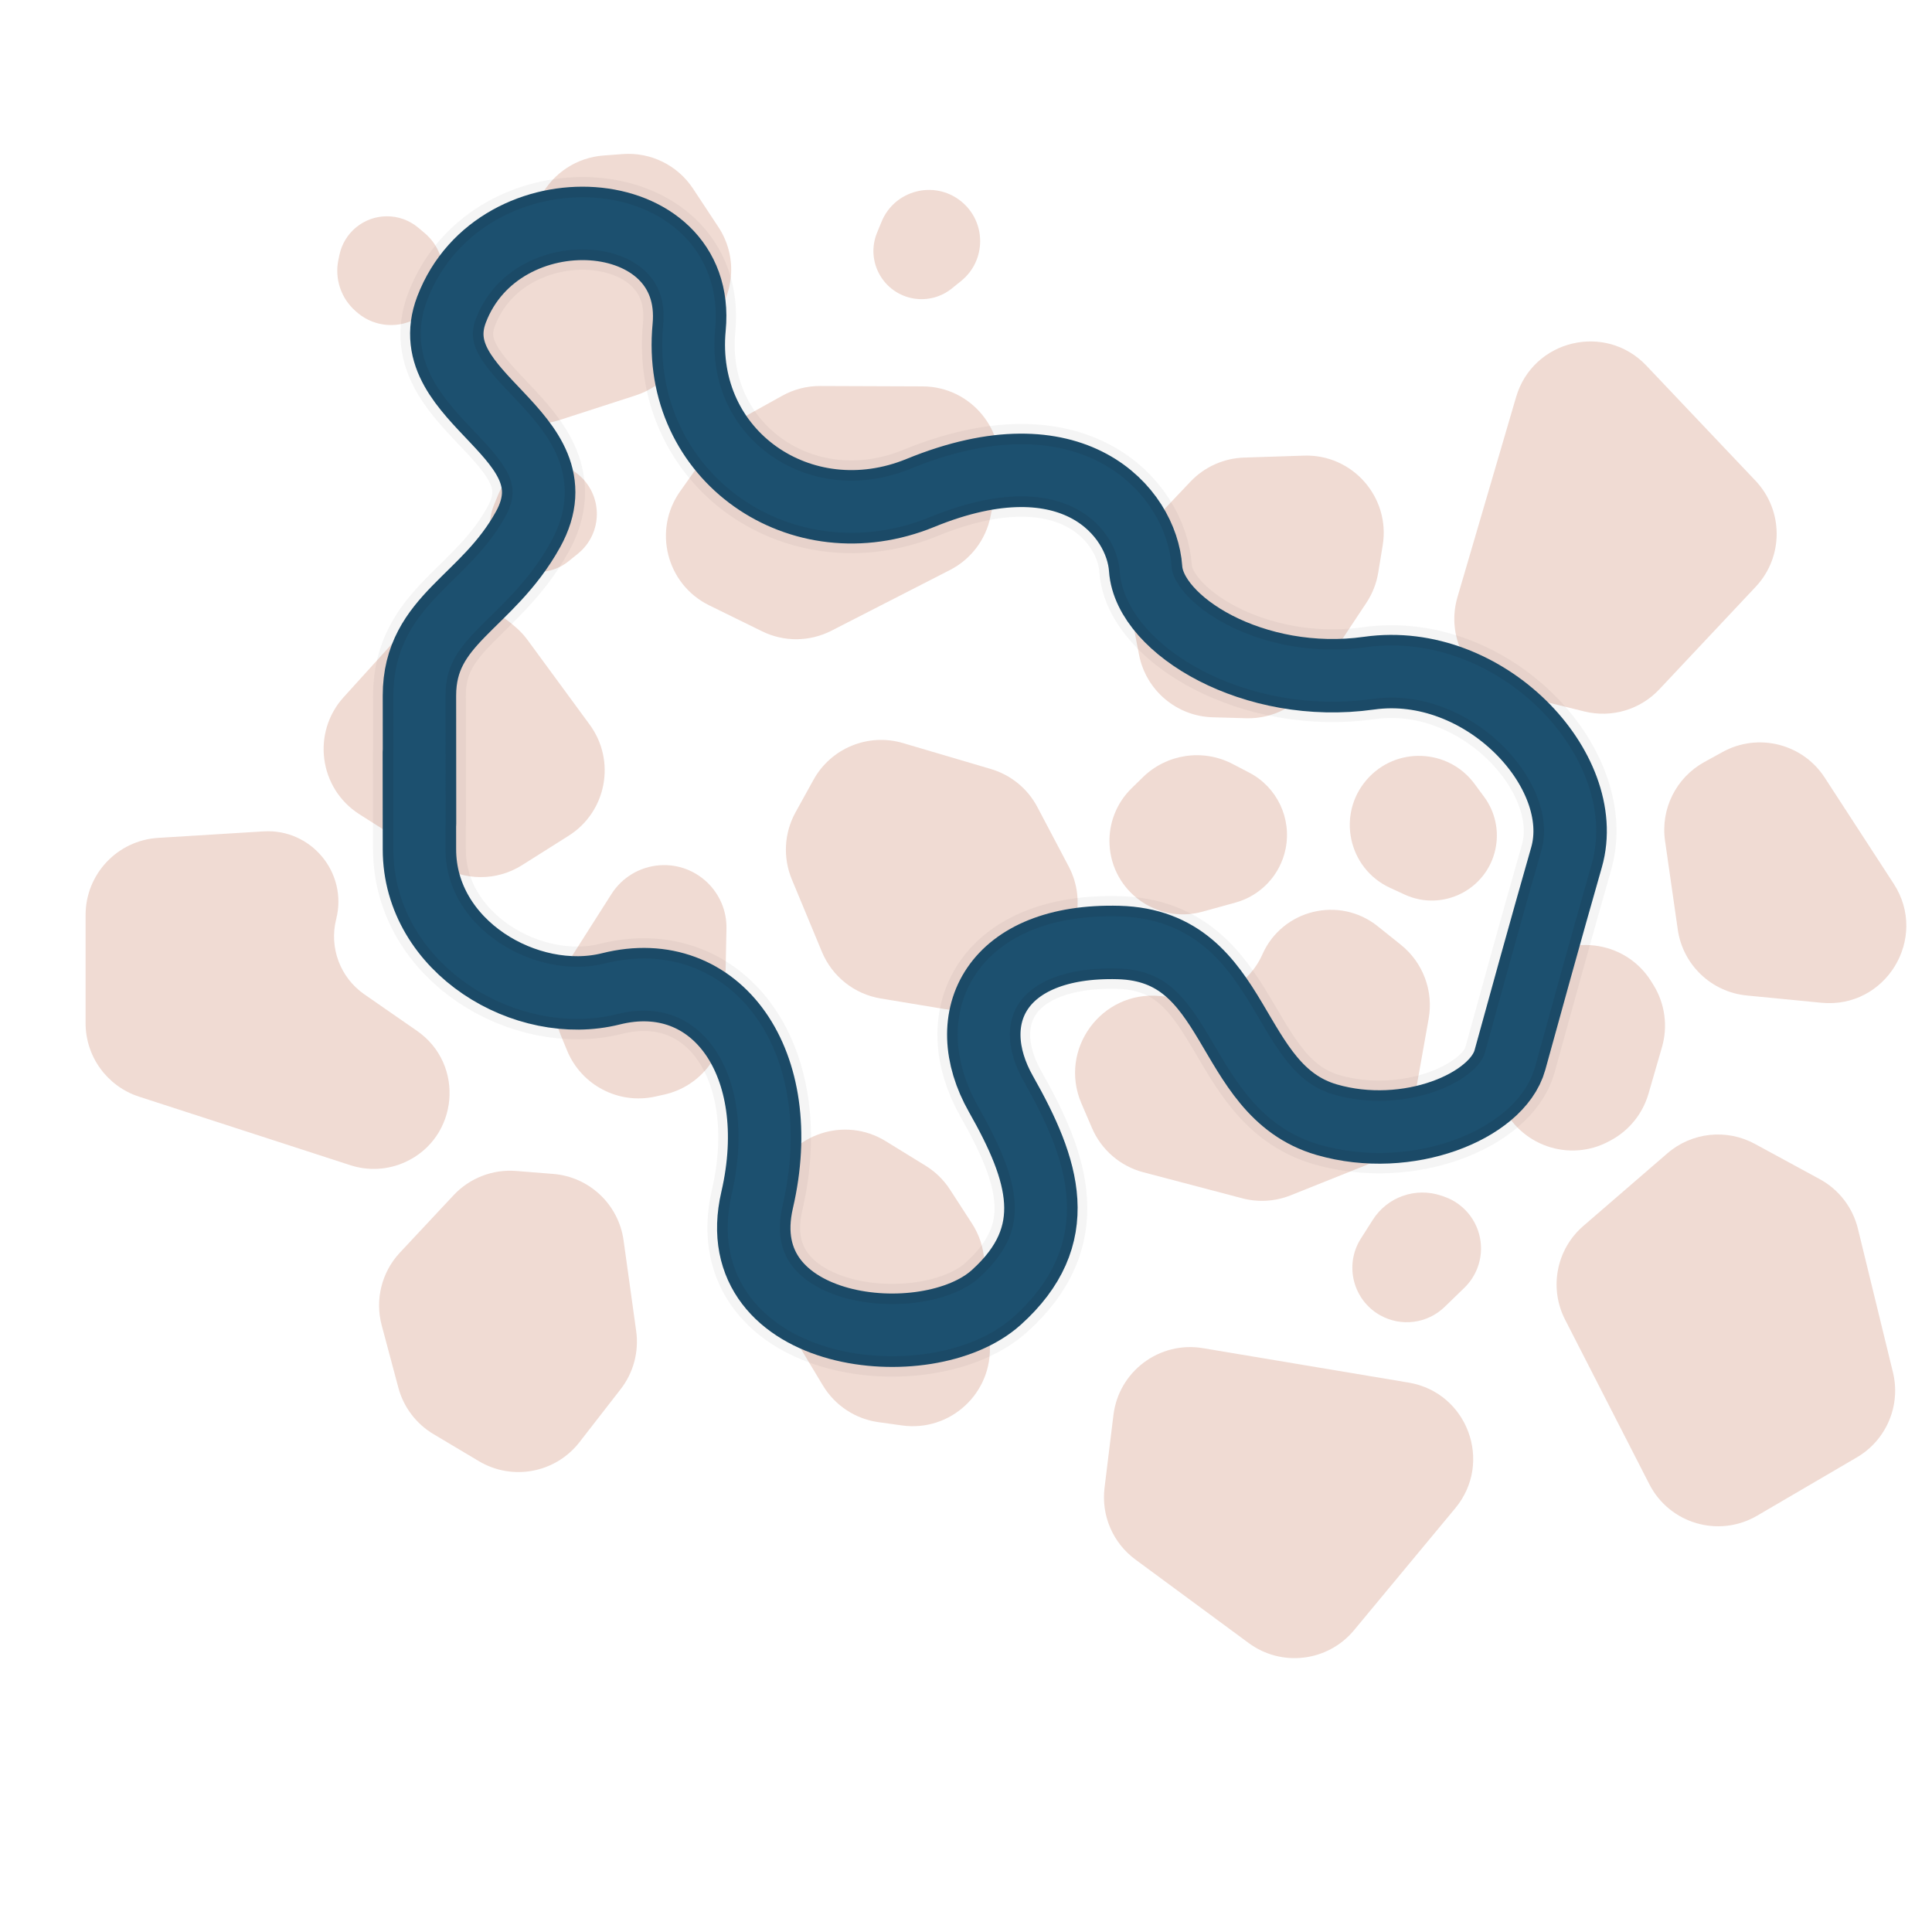 <svg width="10000" height="10000" viewBox="0 0 10000 10000" fill="none" xmlns="http://www.w3.org/2000/svg">
<path opacity="0.4" d="M1751.66 1344.31L1756.95 1319.19C1781.15 1204.18 1881.78 1121.27 1999.3 1119.52C2059.98 1118.61 2118.94 1139.68 2165.3 1178.84L2198.3 1206.7C2306.63 1298.19 2325.61 1457.94 2241.73 1572.26C2148.25 1699.66 1965.76 1719.75 1846.81 1615.74L1840.5 1610.22C1764.97 1544.18 1731 1442.49 1751.66 1344.31Z" fill="#D9A692"/>
<path opacity="0.4" d="M1778.75 3608.49L2091.46 3263.58C2235.89 3104.28 2480.42 3087.67 2645.07 3225.97L2665.71 3243.31C2690.15 3263.84 2712.04 3287.21 2730.92 3312.94L3052.32 3750.88C3189.55 3937.88 3139.47 4202.02 2943.32 4325.81L2701.85 4478.21C2571.02 4560.78 2404.3 4560.5 2273.75 4477.49L1860.47 4214.71C1651.2 4081.66 1612.18 3792.21 1778.75 3608.49Z" fill="#D9A692"/>
<path opacity="0.4" d="M3520.58 2542.85L3702.88 2285.6C3737.51 2236.73 3782.67 2196.27 3835.03 2167.19L4049.14 2048.27C4109 2015.03 4176.38 1997.71 4244.85 1997.97L4775.69 1999.96C5027.99 2000.9 5216.41 2232.34 5166.18 2479.6L5126.69 2673.96C5102.47 2793.18 5025.31 2894.89 4917.03 2950.35L4303.29 3264.66C4190.94 3322.2 4058.02 3323.33 3944.7 3267.71L3670.68 3133.2C3449.52 3024.63 3378.13 2743.87 3520.58 2542.85Z" fill="#D9A692"/>
<path opacity="0.4" d="M4584.01 5906.39L4790.89 6033.73C4841.53 6064.9 4884.58 6106.97 4916.91 6156.87L5031.04 6333.01C5068.14 6390.27 5089.98 6456.08 5094.47 6524.17L5122.93 6955.53C5139.62 7208.45 4919.86 7412.92 4668.79 7378.06L4547.03 7361.16C4427.32 7344.54 4321.55 7274.68 4259.26 7171.11L3948.95 6655.15C3883.89 6546.97 3873.71 6414.43 3921.5 6297.58L4004.1 6095.62C4097.56 5867.07 4373.73 5776.96 4584.01 5906.39Z" fill="#D9A692"/>
<path opacity="0.4" d="M4117.68 4204.48L4210.59 4036.35C4301.33 3872.14 4493.99 3793.06 4673.92 3846.17L5128.98 3980.47C5232.52 4011.03 5319.3 4082.13 5369.63 4177.63L5531.67 4485.12C5625.77 4663.69 5572.08 4884.4 5406.46 4999.79L5181.94 5156.23C5096.33 5215.88 4990.81 5239.71 4887.87 5222.66L4558.33 5168.04C4422.16 5145.48 4307.25 5054.3 4254.31 4926.84L4098.38 4551.35C4051.64 4438.82 4058.75 4311.13 4117.68 4204.48Z" fill="#D9A692"/>
<path opacity="0.4" d="M2671.75 6060.91L2863.23 6076.21C3050.24 6091.15 3201.74 6234.05 3227.57 6419.87L3292.89 6889.81C3307.75 6996.74 3278.77 7105.12 3212.52 7190.36L2999.23 7464.78C2875.36 7624.15 2652.15 7666.26 2478.73 7562.98L2243.62 7422.96C2153.97 7369.57 2088.74 7283.26 2061.83 7182.45L1975.67 6859.72C1940.07 6726.36 1975.74 6584.08 2070.03 6483.29L2347.78 6186.38C2431.03 6097.39 2550.29 6051.2 2671.75 6060.91Z" fill="#D9A692"/>
<path opacity="0.4" d="M818.398 4336.87L1363.95 4303.25C1610.75 4288.04 1800.91 4517.49 1740.17 4757.17C1702.78 4904.72 1760.89 5059.98 1885.96 5146.73L2158.2 5335.53C2408.67 5509.23 2374.06 5889.72 2096.37 6015.38C2007.34 6055.67 1906.48 6061.29 1813.53 6031.13L719.564 5676.22C554.668 5622.73 443 5469.1 443 5295.75L443 4736.11C443 4524.75 607.438 4349.87 818.398 4336.87Z" fill="#D9A692"/>
<path opacity="0.4" d="M7067.82 6031.99L6680.24 6186.97C6600.62 6218.81 6512.87 6224.22 6429.94 6202.39L5917.89 6067.66C5798.77 6036.32 5700.73 5951.84 5652.13 5838.66L5597.48 5711.41C5477.46 5431.9 5700.98 5126.01 6003.74 5155.46L6141.91 5168.89C6308.31 5185.07 6466.35 5092.82 6534.09 4939.97C6637.18 4707.31 6932.61 4635.29 7131.22 4794.39L7250.99 4890.33C7365.26 4981.87 7420.39 5128.53 7394.71 5272.67L7313.11 5730.74C7288.87 5866.79 7196.13 5980.69 7067.82 6031.99Z" fill="#D9A692"/>
<path opacity="0.4" d="M2934.43 4989.62L3165.12 4627.21C3220.38 4540.4 3313.73 4485.15 3416.42 4478.45C3605.06 4466.16 3763.84 4617.89 3760.12 4806.9L3750.74 5283.02C3747.1 5467.61 3617.6 5625.73 3437.35 5665.67L3391.62 5675.8C3201.71 5717.88 3009.05 5617.23 2935.12 5437.31L2901.89 5356.46C2852.45 5236.16 2864.59 5099.34 2934.43 4989.62Z" fill="#D9A692"/>
<path opacity="0.4" d="M2460.97 1654.74L2799.45 1016.5C2863.76 895.238 2985.75 815.419 3122.62 805.052L3222.82 797.462C3367.54 786.501 3506.84 854.784 3586.82 975.888L3718.42 1175.17C3814.25 1320.27 3805.36 1510.65 3696.42 1646.19L3479.14 1916.54C3430.28 1977.32 3364.73 2022.5 3290.54 2046.51L2896.68 2174.01C2694.48 2239.46 2479.27 2119.36 2428.81 1912.91C2407.52 1825.82 2418.96 1733.94 2460.97 1654.74Z" fill="#D9A692"/>
<path opacity="0.4" d="M5895.8 3389.55L5835.52 3081.04C5810.71 2954.06 5848.85 2822.92 5937.89 2729.05L6161.81 2493C6234.21 2416.68 6333.75 2371.95 6438.88 2368.5L6748.92 2358.31C7000.83 2350.03 7197.53 2573.99 7156.8 2822.73L7133.71 2963.74C7124.56 3019.61 7103.65 3072.91 7072.37 3120.1L6794.9 3538.7C6718.6 3653.82 6588.31 3721.43 6450.26 3717.55L6277.14 3712.69C6090.09 3707.43 5931.68 3573.2 5895.8 3389.55Z" fill="#D9A692"/>
<path opacity="0.4" d="M7270.32 4630.18L7194.6 4595.25C6978.23 4495.44 6917.97 4216.05 7073.96 4035.93C7224.09 3862.58 7496.23 3873.16 7632.45 4057.64L7681.98 4124.72C7739.09 4202.07 7760.39 4300.15 7740.5 4394.22C7695.82 4605.54 7466.45 4720.65 7270.32 4630.18Z" fill="#D9A692"/>
<path opacity="0.4" d="M2555.55 2616.66L2579 2559.54C2645.98 2396.29 2850.78 2342.85 2988.99 2452.56C3122 2558.14 3122.8 2759.82 2990.62 2866.45L2942.56 2905.22C2887.14 2949.92 2815.25 2968.79 2745.03 2957.06C2587.26 2930.7 2494.83 2764.64 2555.55 2616.66Z" fill="#D9A692"/>
<path opacity="0.4" d="M8521.41 1892.3L9086.27 2487.97C9232.14 2641.79 9232.67 2882.7 9087.48 3037.17L8588.37 3568.15C8489.51 3673.32 8341.65 3717.07 8201.48 3682.63L7832.16 3591.89C7610.89 3537.53 7479.66 3309.61 7543.74 3090.96L7847.3 2055.05C7934.06 1759 8309.13 1668.44 8521.41 1892.3Z" fill="#D9A692"/>
<path opacity="0.4" d="M7532.7 7806.21L7008.44 8437.91C6873.06 8601.04 6633.92 8630.22 6463.28 8504.43L5876.71 8072.01C5760.53 7986.36 5699.5 7844.76 5717.02 7701.49L5763.19 7324C5790.85 7097.84 6001.55 6940.43 6226.27 6978.04L7290.93 7156.25C7595.2 7207.18 7729.72 7568.82 7532.7 7806.21Z" fill="#D9A692"/>
<path opacity="0.4" d="M9427.53 5190.25L9041.25 5152.62C8857.75 5134.74 8710.23 4993.76 8684.08 4811.25L8618.21 4351.68C8594.59 4186.9 8675.5 4024.72 8821.34 3944.47L8916.31 3892.22C9099.89 3791.22 9330.3 3849 9444.5 4024.67L9801.68 4574.12C9984.36 4855.14 9761.13 5222.75 9427.53 5190.25Z" fill="#D9A692"/>
<path opacity="0.4" d="M8536.88 7682.18L8100.83 6830.38C8016.81 6666.26 8055.86 6465.98 8195.36 6345.44L8630.46 5969.49C8756.42 5860.65 8936.62 5841.2 9082.9 5920.66L9418.85 6103.12C9518 6156.98 9589.8 6250.2 9616.54 6359.82L9797.86 7103.1C9839.77 7274.92 9763.87 7453.87 9611.21 7543.17L9094.89 7845.18C8896.59 7961.17 8641.56 7886.67 8536.88 7682.18Z" fill="#D9A692"/>
<path opacity="0.4" d="M7043.85 6410.82L7105.92 6313.29C7181.12 6195.11 7327.36 6143.65 7460.01 6188.68L7473.22 6193.16C7585.03 6231.12 7661.65 6334.36 7665.59 6452.38C7668.26 6532.37 7637.02 6609.77 7579.57 6665.5L7477.71 6764.3C7388.29 6851.04 7252.53 6868.76 7143.85 6807.88C7002.68 6728.8 6956.98 6547.33 7043.85 6410.82Z" fill="#D9A692"/>
<path opacity="0.4" d="M7798.47 5135.24L7924 5009.19C8106.4 4826.04 8412.01 4861.39 8547.79 5081.33L8558.48 5098.65C8617.81 5194.75 8633.74 5311.45 8602.36 5419.94L8532.58 5661.1C8503.11 5762.97 8434.39 5848.96 8341.53 5900.18L8332.46 5905.18C8124 6020.17 7861.86 5928.73 7770.14 5709.03L7712.77 5571.6C7650.4 5422.2 7684.23 5249.95 7798.47 5135.24Z" fill="#D9A692"/>
<path opacity="0.4" d="M4539.55 1204.66L4563 1147.54C4629.98 984.294 4834.78 930.854 4972.99 1040.56C5106 1146.14 5106.8 1347.82 4974.62 1454.45L4926.56 1493.22C4871.14 1537.92 4799.25 1556.79 4729.03 1545.06C4571.26 1518.7 4478.83 1352.64 4539.55 1204.66Z" fill="#D9A692"/>
<path opacity="0.4" d="M6394.56 4671.83L6223.82 4718.88C5988.9 4783.62 5754.56 4613.82 5742.9 4370.42C5737.7 4261.88 5779.18 4156.3 5856.87 4080.32L5915.47 4023.01C6039.17 3902.03 6226.64 3874.3 6380.07 3954.29L6466.03 3999.11C6609.99 4074.16 6686.72 4235.58 6654.03 4394.6C6626.52 4528.43 6526.28 4635.53 6394.56 4671.83Z" fill="#D9A692"/>
<path d="M2170.5 3894.81L2171 4395.99C2171 4902.21 2726.5 5227.41 3162.2 5118.21C3706.83 4981.72 4083.17 5502.52 3918.85 6211.49C3754.53 6920.47 4800.06 7036.42 5156.52 6715.73C5512.98 6395.03 5405.65 6059.1 5181.04 5662.86C4956.43 5266.63 5156.52 4861.79 5789.27 4878.35C6422.02 4894.92 6341.85 5642.99 6866.6 5795.38C7286.41 5917.3 7749.39 5726.48 7815.4 5486.61C7881.41 5246.75 8005.42 4796.59 8108.25 4437.73C8236.79 3989.15 7683.55 3400.1 7086.58 3484.25C6489.6 3568.4 5949.61 3235.78 5929.74 2943.58C5909.86 2651.37 5557.37 2226.65 4764.28 2551.32C4146.3 2804.31 3503.42 2359.17 3567.03 1693.93C3630.63 1028.68 2581.79 961.097 2337.3 1601.83C2159.94 2066.65 3006.38 2244.92 2733.52 2739.5C2521.5 3123.8 2171 3203.98 2171 3600.21L2171.5 4262.31" stroke="black" stroke-opacity="0.04" stroke-width="480" stroke-linecap="round"/>
<path d="M2170.5 3894.81L2171 4395.99C2171 4902.21 2726.5 5227.41 3162.2 5118.21C3706.83 4981.72 4083.17 5502.52 3918.85 6211.49C3754.53 6920.47 4800.06 7036.42 5156.52 6715.73C5512.98 6395.03 5405.65 6059.1 5181.04 5662.86C4956.43 5266.63 5156.52 4861.79 5789.27 4878.35C6422.02 4894.92 6341.85 5642.99 6866.6 5795.38C7286.41 5917.3 7749.39 5726.48 7815.4 5486.61C7881.41 5246.75 8005.42 4796.59 8108.25 4437.73C8236.79 3989.15 7683.55 3400.1 7086.58 3484.25C6489.6 3568.4 5949.61 3235.78 5929.74 2943.58C5909.86 2651.37 5557.37 2226.65 4764.28 2551.32C4146.3 2804.31 3503.42 2359.17 3567.03 1693.93C3630.63 1028.68 2581.79 961.097 2337.3 1601.83C2159.94 2066.65 3006.38 2244.92 2733.52 2739.5C2521.5 3123.8 2171 3203.98 2171 3600.21L2171.5 4262.31" stroke="#1B4A67" stroke-width="380" stroke-linecap="round"/>
<path d="M2170.5 3894.5L2171 4395.68C2171 4901.9 2726.5 5227.1 3162.2 5117.9C3706.83 4981.41 4083.17 5502.21 3918.85 6211.18C3754.53 6920.16 4800.06 7036.11 5156.52 6715.42C5512.98 6394.72 5405.65 6058.79 5181.04 5662.56C4956.43 5266.32 5156.52 4861.48 5789.27 4878.04C6422.02 4894.61 6341.85 5642.68 6866.6 5795.07C7286.41 5916.99 7749.39 5726.17 7815.4 5486.31C7881.41 5246.44 8005.42 4796.28 8108.25 4437.42C8236.79 3988.84 7683.55 3399.8 7086.58 3483.94C6489.6 3568.09 5949.61 3235.47 5929.74 2943.27C5909.86 2651.06 5557.37 2226.34 4764.28 2551.01C4146.29 2804 3503.42 2358.86 3567.03 1693.62C3630.63 1028.37 2581.79 960.788 2337.3 1601.52C2159.94 2066.34 3006.38 2244.61 2733.52 2739.19C2521.5 3123.49 2171 3203.67 2171 3599.9L2171.5 4262" stroke="#1C506F" stroke-width="270" stroke-linecap="round"/>
</svg>
